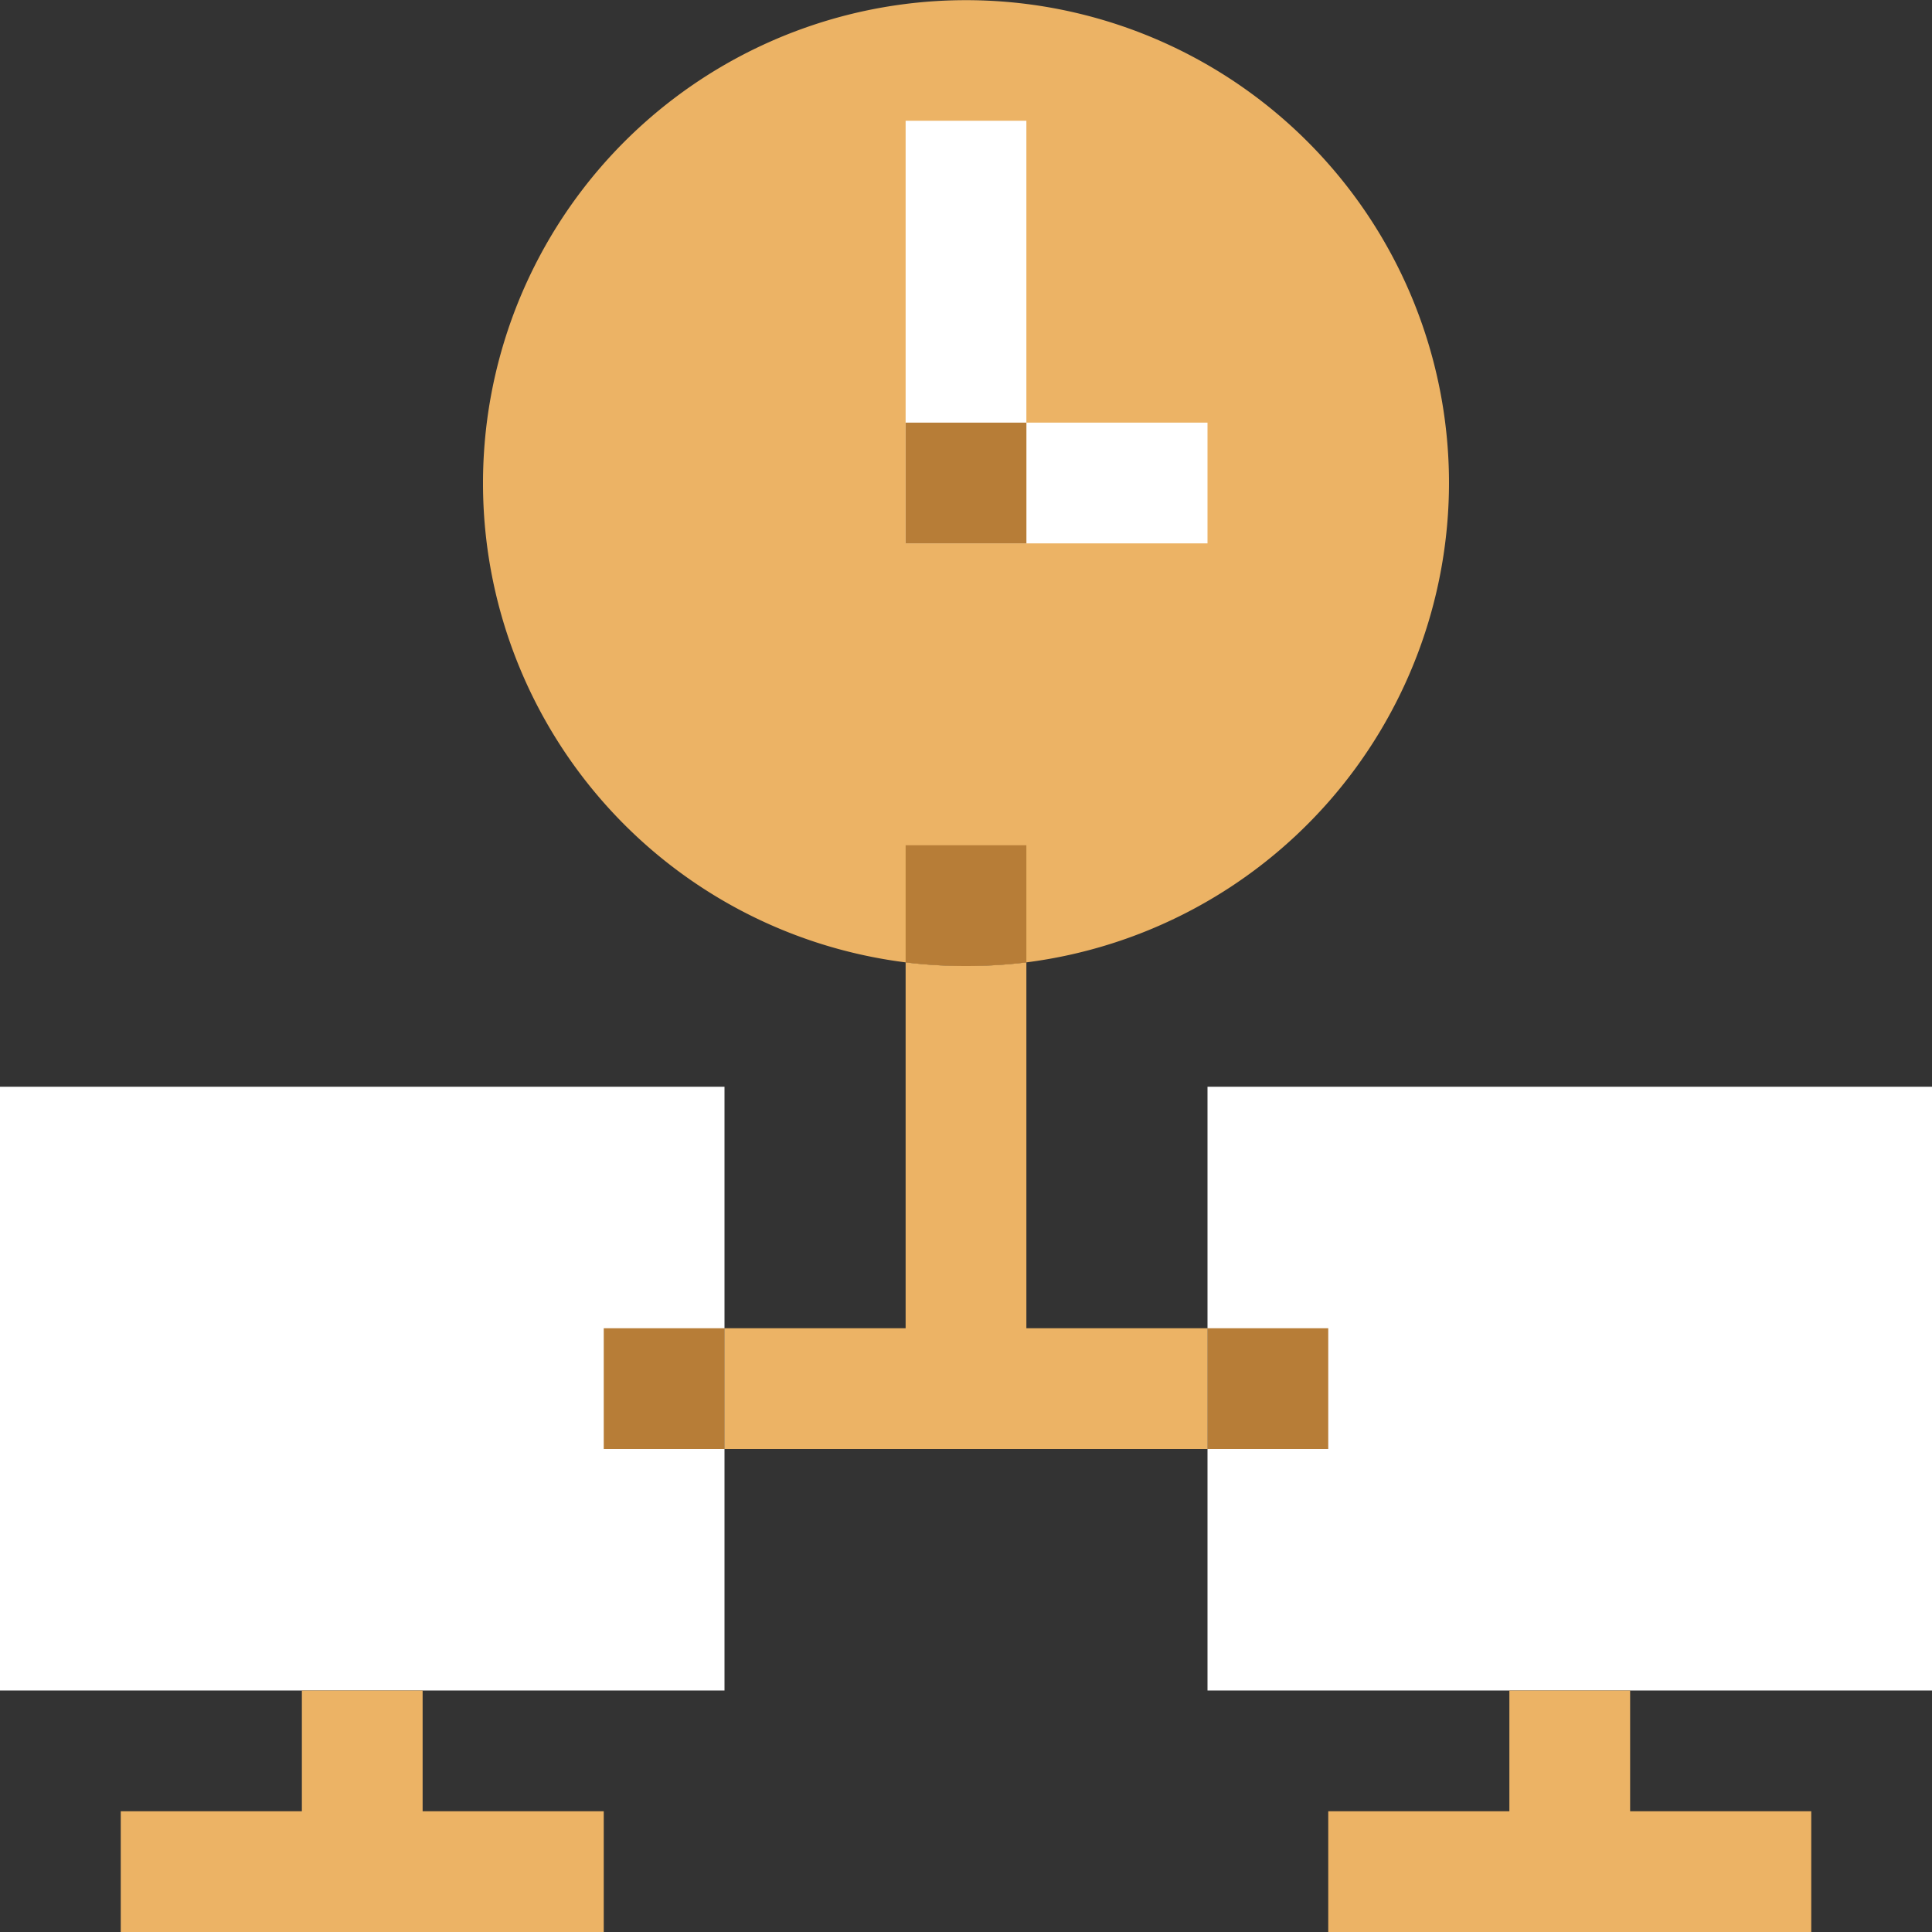 <svg xmlns="http://www.w3.org/2000/svg" width="80" height="80" viewBox="0 0 80 80">
  <rect x="0" y="0" width="80" height="80" fill="#333333" stroke="none"/>
  <g id="Group_28719" data-name="Group 28719" transform="translate(-6971 -15535.74)">
    <path id="Path_33966" data-name="Path 33966" d="M1529.735,20a20.036,20.036,0,0,1-17.5,19.85,20.887,20.887,0,0,1-5,0,20,20,0,1,1,22.5-19.85" transform="translate(5501.265 15535.74)" fill="#ecb365"/>
    <rect id="Rectangle_5108" data-name="Rectangle 5108" width="30" height="25" transform="translate(6971 15580.74)" fill="#fff"/>
    <rect id="Rectangle_5109" data-name="Rectangle 5109" width="30" height="25" transform="translate(7021 15580.74)" fill="#fff"/>
    <path id="Path_33967" data-name="Path 33967" d="M1573.735,270.189v5h-20v-5h7.5v-15.15a20.886,20.886,0,0,0,5,0v15.15Z" transform="translate(5447.265 15320.551)" fill="#ecb365"/>
    <rect id="Rectangle_5110" data-name="Rectangle 5110" width="5" height="17.5" transform="translate(7008.5 15540.74)" fill="#fff"/>
    <rect id="Rectangle_5111" data-name="Rectangle 5111" width="7.5" height="5" transform="translate(7013.5 15553.24)" fill="#fff"/>
    <rect id="Rectangle_5112" data-name="Rectangle 5112" width="5" height="5" transform="translate(7008.5 15553.24)" fill="#b77d37"/>
    <path id="Path_33968" data-name="Path 33968" d="M1606.735,224v4.85a20.888,20.888,0,0,1-5,0V224Z" transform="translate(5406.765 15346.74)" fill="#b77d37"/>
    <rect id="Rectangle_5113" data-name="Rectangle 5113" width="5" height="5" transform="translate(6996 15590.74)" fill="#b77d37"/>
    <rect id="Rectangle_5114" data-name="Rectangle 5114" width="5" height="5" transform="translate(7021 15590.74)" fill="#b77d37"/>
    <path id="Path_33969" data-name="Path 33969" d="M1413.735,453v5h-20v-5h7.5v-5h5v5Z" transform="translate(5582.265 15157.74)" fill="#ecb365"/>
    <path id="Path_33970" data-name="Path 33970" d="M1733.735,453v5h-20v-5h7.5v-5h5v5Z" transform="translate(5312.265 15157.74)" fill="#ecb365"/>
  </g>
</svg>

